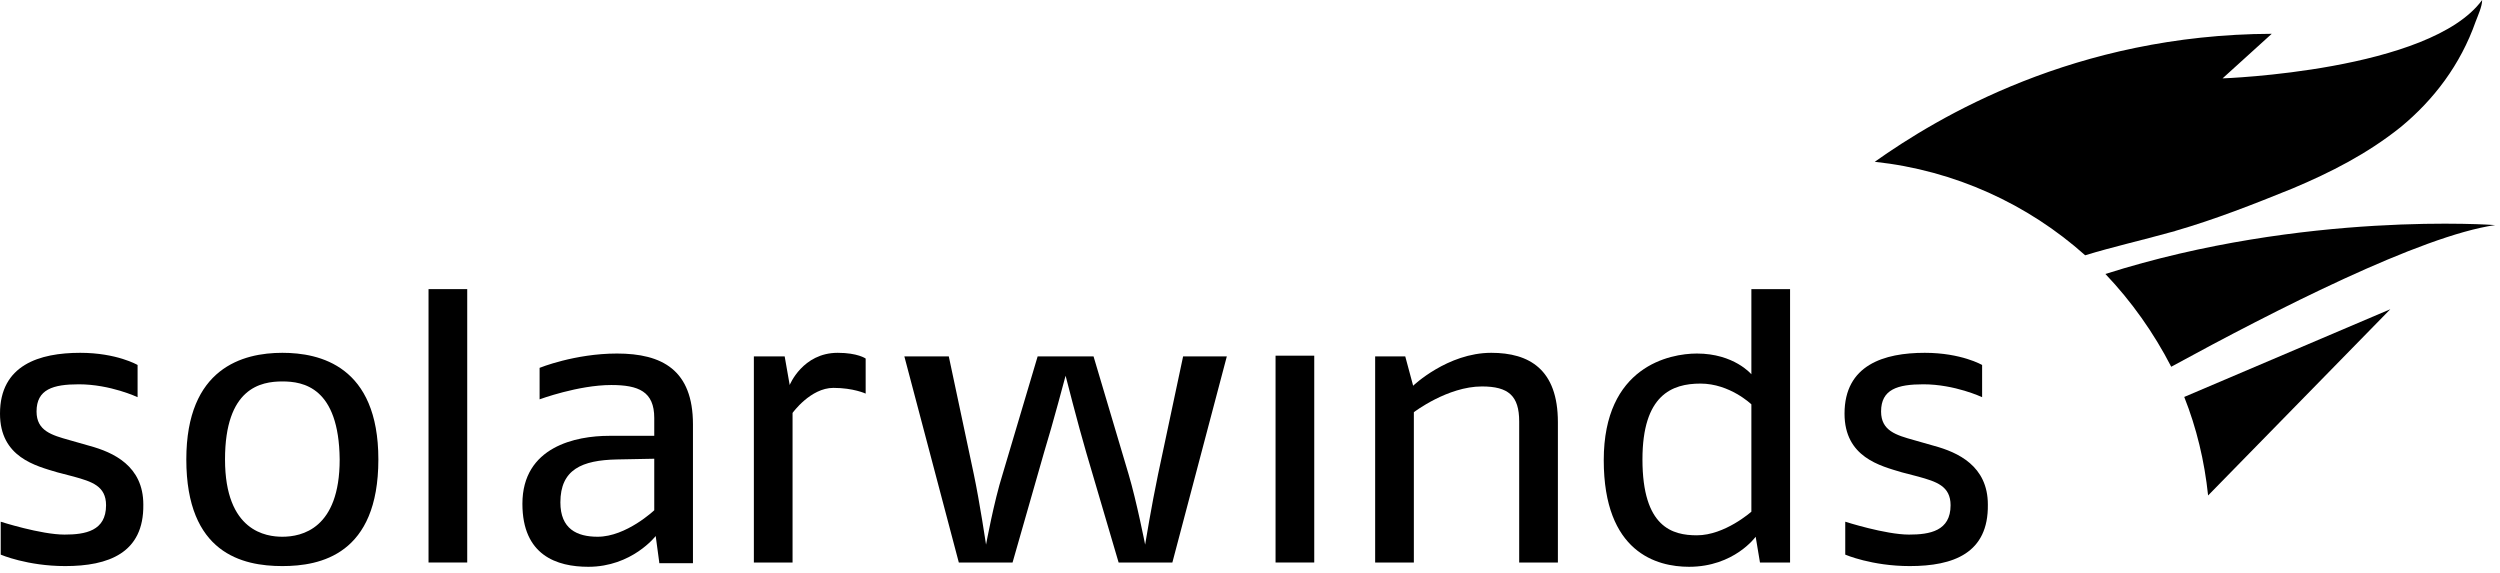 <svg width="262" height="60" viewBox="0 0 262 60" fill="none" xmlns="http://www.w3.org/2000/svg">
<path d="M6.834 59.325C2.854 59.325 0.075 58.125 0.075 58.125V54.675C0.075 54.675 4.281 56.025 6.759 56.025C8.937 56.025 11.115 55.65 11.115 52.95C11.115 50.925 9.613 50.475 7.735 49.95L6.008 49.5C3.755 48.825 0 47.925 0 43.35C0 38.25 4.13 36.975 8.411 36.975C12.241 36.975 14.419 38.25 14.419 38.25V41.625C14.419 41.625 11.565 40.275 8.261 40.275C5.557 40.275 3.83 40.8 3.83 43.125C3.83 45.15 5.407 45.6 7.285 46.125L9.387 46.725C11.866 47.4 15.02 48.825 15.02 52.875C15.095 57.975 11.34 59.325 6.834 59.325Z" fill="black"/>
<path fill-rule="evenodd" clip-rule="evenodd" d="M19.526 48.15C19.526 57.975 25.384 59.325 29.59 59.325C33.57 59.325 39.653 58.125 39.653 48.15C39.653 38.325 33.495 36.975 29.59 36.975C25.459 36.975 19.526 38.55 19.526 48.15ZM23.582 48.15C23.582 40.65 27.337 39.975 29.59 39.975C31.768 39.975 35.523 40.575 35.598 48.15C35.598 55.425 31.617 56.25 29.59 56.25C27.938 56.25 23.582 55.725 23.582 48.15Z" fill="black"/>
<path d="M44.91 58.95V30.3H48.965V58.95H44.91Z" fill="black"/>
<path fill-rule="evenodd" clip-rule="evenodd" d="M68.717 56.175L69.092 58.95V59.025H72.622V44.475C72.622 38.775 69.392 37.05 64.661 37.05C60.23 37.05 56.55 38.55 56.55 38.55V41.85C56.55 41.85 60.606 40.35 64.06 40.35C66.914 40.35 68.566 41.025 68.566 43.8V45.675H63.835C60.38 45.675 54.748 46.8 54.748 52.8C54.748 58.2 58.353 59.4 61.657 59.4C66.238 59.4 68.717 56.175 68.717 56.175ZM64.661 48.15L68.566 48.075V53.475C68.566 53.475 65.638 56.25 62.633 56.25C60.456 56.25 58.728 55.425 58.728 52.65C58.728 49.2 60.981 48.225 64.661 48.15Z" fill="black"/>
<path d="M87.341 40.65C84.938 40.65 83.06 43.275 83.06 43.275V58.95H79.005V37.35H82.234L82.76 40.35C82.76 40.35 84.112 36.975 87.792 36.975C89.894 36.975 90.721 37.575 90.721 37.575V41.25C90.721 41.25 89.444 40.65 87.341 40.65Z" fill="black"/>
<path d="M122.864 58.95H117.231L113.852 47.475C112.951 44.4 111.674 39.375 111.674 39.375C111.674 39.375 110.322 44.475 109.421 47.4L106.116 58.95H100.484L94.776 37.35H99.433L102.061 49.725C102.662 52.575 103.338 57.075 103.338 57.075C103.338 57.075 104.164 52.575 105.065 49.725L108.745 37.35H114.603L118.283 49.725C119.109 52.5 120.01 57.075 120.01 57.075C120.01 57.075 120.686 52.95 121.362 49.725L123.99 37.35H128.571L122.864 58.95Z" fill="black"/>
<path d="M133.678 58.95V37.275H137.733V58.95H133.678Z" fill="black"/>
<path d="M159.211 58.95V44.175C159.211 41.475 158.085 40.5 155.306 40.5C151.701 40.5 148.172 43.2 148.172 43.2V58.95H144.116V37.35H147.27L148.097 40.425C148.097 40.425 151.701 36.975 156.282 36.975C160.263 36.975 163.267 38.7 163.267 44.25V58.95H159.211Z" fill="black"/>
<path fill-rule="evenodd" clip-rule="evenodd" d="M183.994 56.25L184.445 58.95H187.599V30.3H183.544V39.225C183.544 39.225 181.741 37.05 177.836 37.05C174.982 37.05 168.073 38.4 168.073 48.225C168.073 57.9 173.631 59.4 177.01 59.4C181.741 59.4 183.994 56.25 183.994 56.25ZM178.212 40.2C181.291 40.2 183.544 42.375 183.544 42.375V53.625C183.544 53.625 180.765 56.1 177.836 56.1C175.283 56.1 172.129 55.275 172.129 48.15C172.129 41.4 175.208 40.2 178.212 40.2Z" fill="black"/>
<path d="M200.141 59.325C196.16 59.325 193.382 58.125 193.382 58.125V54.675C193.382 54.675 197.587 56.025 200.066 56.025C202.244 56.025 204.421 55.65 204.421 52.95C204.421 50.925 202.919 50.475 201.042 49.95L199.315 49.5C197.062 48.825 193.307 47.925 193.307 43.35C193.307 38.25 197.437 36.975 201.718 36.975C205.548 36.975 207.726 38.25 207.726 38.25V41.625C207.726 41.625 204.872 40.275 201.568 40.275C198.864 40.275 197.137 40.8 197.137 43.125C197.137 45.15 198.714 45.6 200.591 46.125L202.694 46.725C205.172 47.4 208.327 48.825 208.327 52.875C208.402 57.975 204.722 59.325 200.141 59.325Z" fill="black"/>
<path d="M227.468 24.342C227.696 24.267 227.847 24.267 227.999 24.191C232.167 22.985 236.183 21.403 240.275 19.745C244.216 18.087 248.081 16.128 251.567 13.339C255.053 10.475 257.857 6.783 259.448 2.261C259.675 1.658 260.13 0.678 260.13 0C254.674 7.461 232.924 8.214 232.924 8.214L238.078 3.542C217.465 3.617 203.067 12.284 196.474 16.956C204.885 17.861 212.539 21.403 218.526 26.754C221.481 25.849 224.513 25.171 227.468 24.342Z" fill="black"/>
<path d="M261.494 23.588C261.494 23.588 241.487 22.081 220.647 28.713C223.376 31.577 225.725 34.893 227.544 38.435C238.456 32.481 253.688 24.719 261.494 23.588Z" fill="black"/>
<path d="M228.908 41.6C230.196 44.84 231.03 48.307 231.409 51.925L250.506 32.406L228.908 41.6Z" fill="black"/>
</svg>
